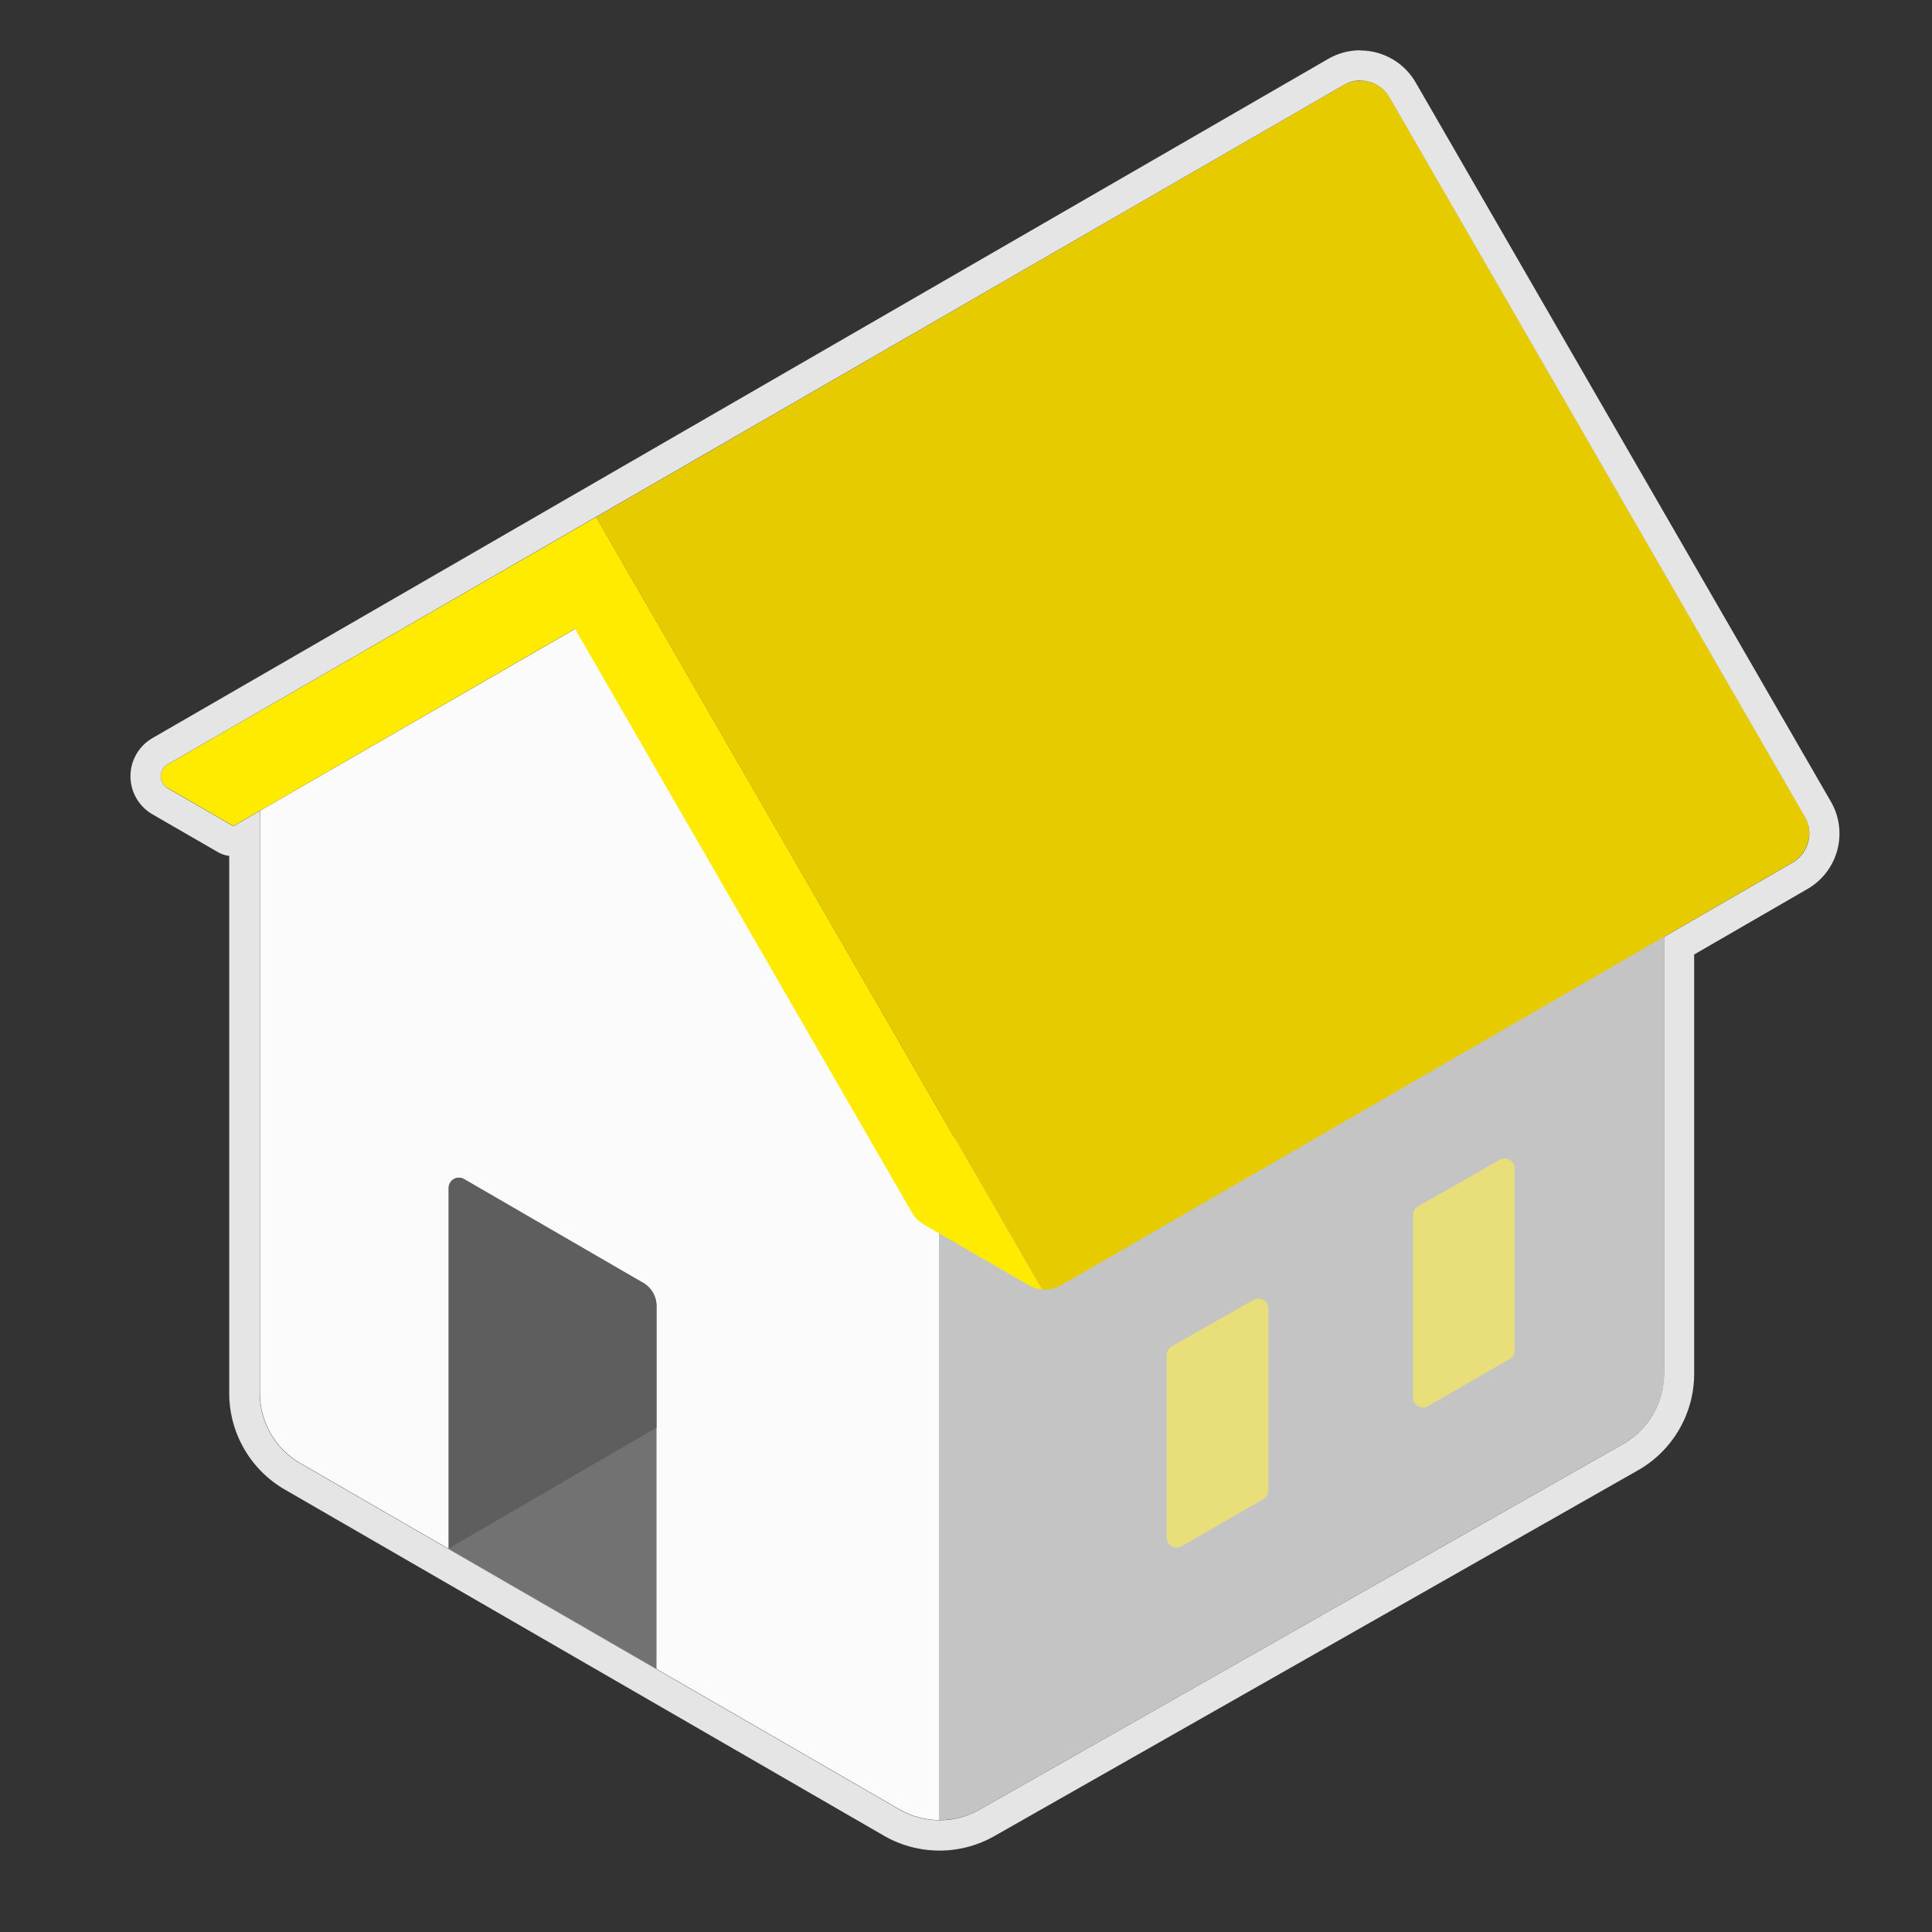 <svg xmlns="http://www.w3.org/2000/svg" width="48" height="48" viewBox="0 0 48 48">
    <rect x="0" y="0" width="48" height="48" fill="#333333" stroke="none"/>
    <defs>
        <clipPath id="9tvbyj42xa">
            <path data-name="패스 11082" d="M4951.111 1251.907v10.853a2.008 2.008 0 0 1-1.017 1.747l-15.986 9.085a2.012 2.012 0 0 1-2-.007l-14.885-8.6a2.008 2.008 0 0 1-1-1.74v-14.468l7.83-4.518z" style="fill:none"/>
        </clipPath>
        <clipPath id="txewm5iyab">
            <path data-name="패스 11085" d="m4924.573 1241.478-10.637 6.144a.344.344 0 0 0 0 .6l1.628.94.655-.379 7.83-4.52 8.373 14.5a.842.842 0 0 0 .305.3l2.592 1.5a.816.816 0 0 0 .819 0l18.164-10.5a.84.84 0 0 0 .307-1.146l-10.315-17.864a.839.839 0 0 0-1.147-.307z" style="fill:none"/>
        </clipPath>
    </defs>
    <path data-name="사각형 2022" style="fill:none" d="M0 0h48v48H0z"/>
    <g data-name="그룹 9270">
        <g data-name="그룹 9269">
            <g data-name="그룹 9264">
                <g data-name="그룹 9263" style="clip-path:url(#9tvbyj42xa)" transform="translate(-4909.765 -1228.635)">
                    <g data-name="그룹 9262">
                        <path data-name="패스 11076" d="m4924.575 1241.481 8.532 16.069v16.615l-16.887-9.759v-17.02z" style="fill:#fbfbfb"/>
                        <path data-name="패스 11077" d="M4933.106 1257.123v17.04l18-10.232v-17.088z" style="fill:#c4c4c4"/>
                        <path data-name="패스 11078" d="m4945.121 1258.821 2.026-1.152v4.513l-2.026 1.17z" style="fill:#e8de7a"/>
                        <path data-name="패스 11078 - 윤곽선" d="M4947.147 1257.419a.25.25 0 0 1 .25.25v4.513a.25.25 0 0 1-.125.217l-2.026 1.17a.25.25 0 0 1-.375-.217v-4.531a.25.25 0 0 1 .126-.217l2.026-1.152a.249.249 0 0 1 .124-.033zm-.25 4.619v-3.938l-1.526.868v3.952z" style="fill:#e8de7a"/>
                        <path data-name="패스 11079" d="m4939 1262.306 2.026-1.152v4.513l-2.026 1.17z" style="fill:#e8de7a"/>
                        <path data-name="패스 11079 - 윤곽선" d="M4941.027 1260.9a.25.25 0 0 1 .25.25v4.513a.25.25 0 0 1-.125.217l-2.026 1.17a.25.25 0 0 1-.375-.217v-4.531a.25.25 0 0 1 .126-.217l2.026-1.152a.249.249 0 0 1 .124-.033zm-.25 4.619v-3.939l-1.526.868v3.952z" style="fill:#e8de7a"/>
                        <g data-name="그룹 9261">
                            <path data-name="패스 11080" d="m4926.076 1272.071-5.164-3v-10.922a.254.254 0 0 1 .381-.219l4.453 2.58a.663.663 0 0 1 .33.572z" style="fill:#727272"/>
                        </g>
                        <path data-name="패스 11081" d="m4921.293 1257.927 4.453 2.58a.664.664 0 0 1 .33.573v3.026l-5.164 3v-8.957a.254.254 0 0 1 .381-.222z" style="fill:#5e5e5e"/>
                    </g>
                </g>
            </g>
            <g data-name="그룹 9268">
                <g data-name="그룹 9267" style="clip-path:url(#txewm5iyab)" transform="translate(-4909.765 -1228.635)">
                    <g data-name="그룹 9266">
                        <path data-name="패스 11083" d="m4924.575 1241.481 11.153 19.318 18.562-10.727a.855.855 0 0 0 .312-1.165l-10.3-17.84a.853.853 0 0 0-1.166-.312z" style="fill:#e6cb00"/>
                        <g data-name="그룹 9265">
                            <path data-name="패스 11084" d="m4932.534 1258.955 3.194 1.844-11.152-19.318-11.154 6.439 2.142 1.237 8.486-4.9z" style="fill:#ffeb00"/>
                        </g>
                    </g>
                </g>
            </g>
        </g>
        <path data-name="패스 11086" d="M4943.567 1230.635a.837.837 0 0 0-.42.113l-29.211 16.874a.344.344 0 0 0 0 .6l1.628.94.655-.379v14.466a2.008 2.008 0 0 0 1 1.74l14.885 8.6a2.012 2.012 0 0 0 2 .007l15.986-9.085a2.008 2.008 0 0 0 1.017-1.747v-10.851l3.191-1.844a.838.838 0 0 0 .306-1.146l-10.314-17.864a.837.837 0 0 0-.727-.42m0-.75a1.592 1.592 0 0 1 1.377.8l10.313 17.862a1.588 1.588 0 0 1-.581 2.17l-2.816 1.628v10.418a2.763 2.763 0 0 1-1.4 2.4l-15.986 9.085a2.762 2.762 0 0 1-2.745-.01l-14.885-8.6a2.766 2.766 0 0 1-1.38-2.389V1249.9a.75.75 0 0 1-.28-.094l-1.628-.94a1.094 1.094 0 0 1 0-1.893l29.213-16.875a1.591 1.591 0 0 1 .802-.213z" style="fill:#e5e5e5" transform="translate(-4909.765 -1228.635)"/>
    </g>
</svg>
